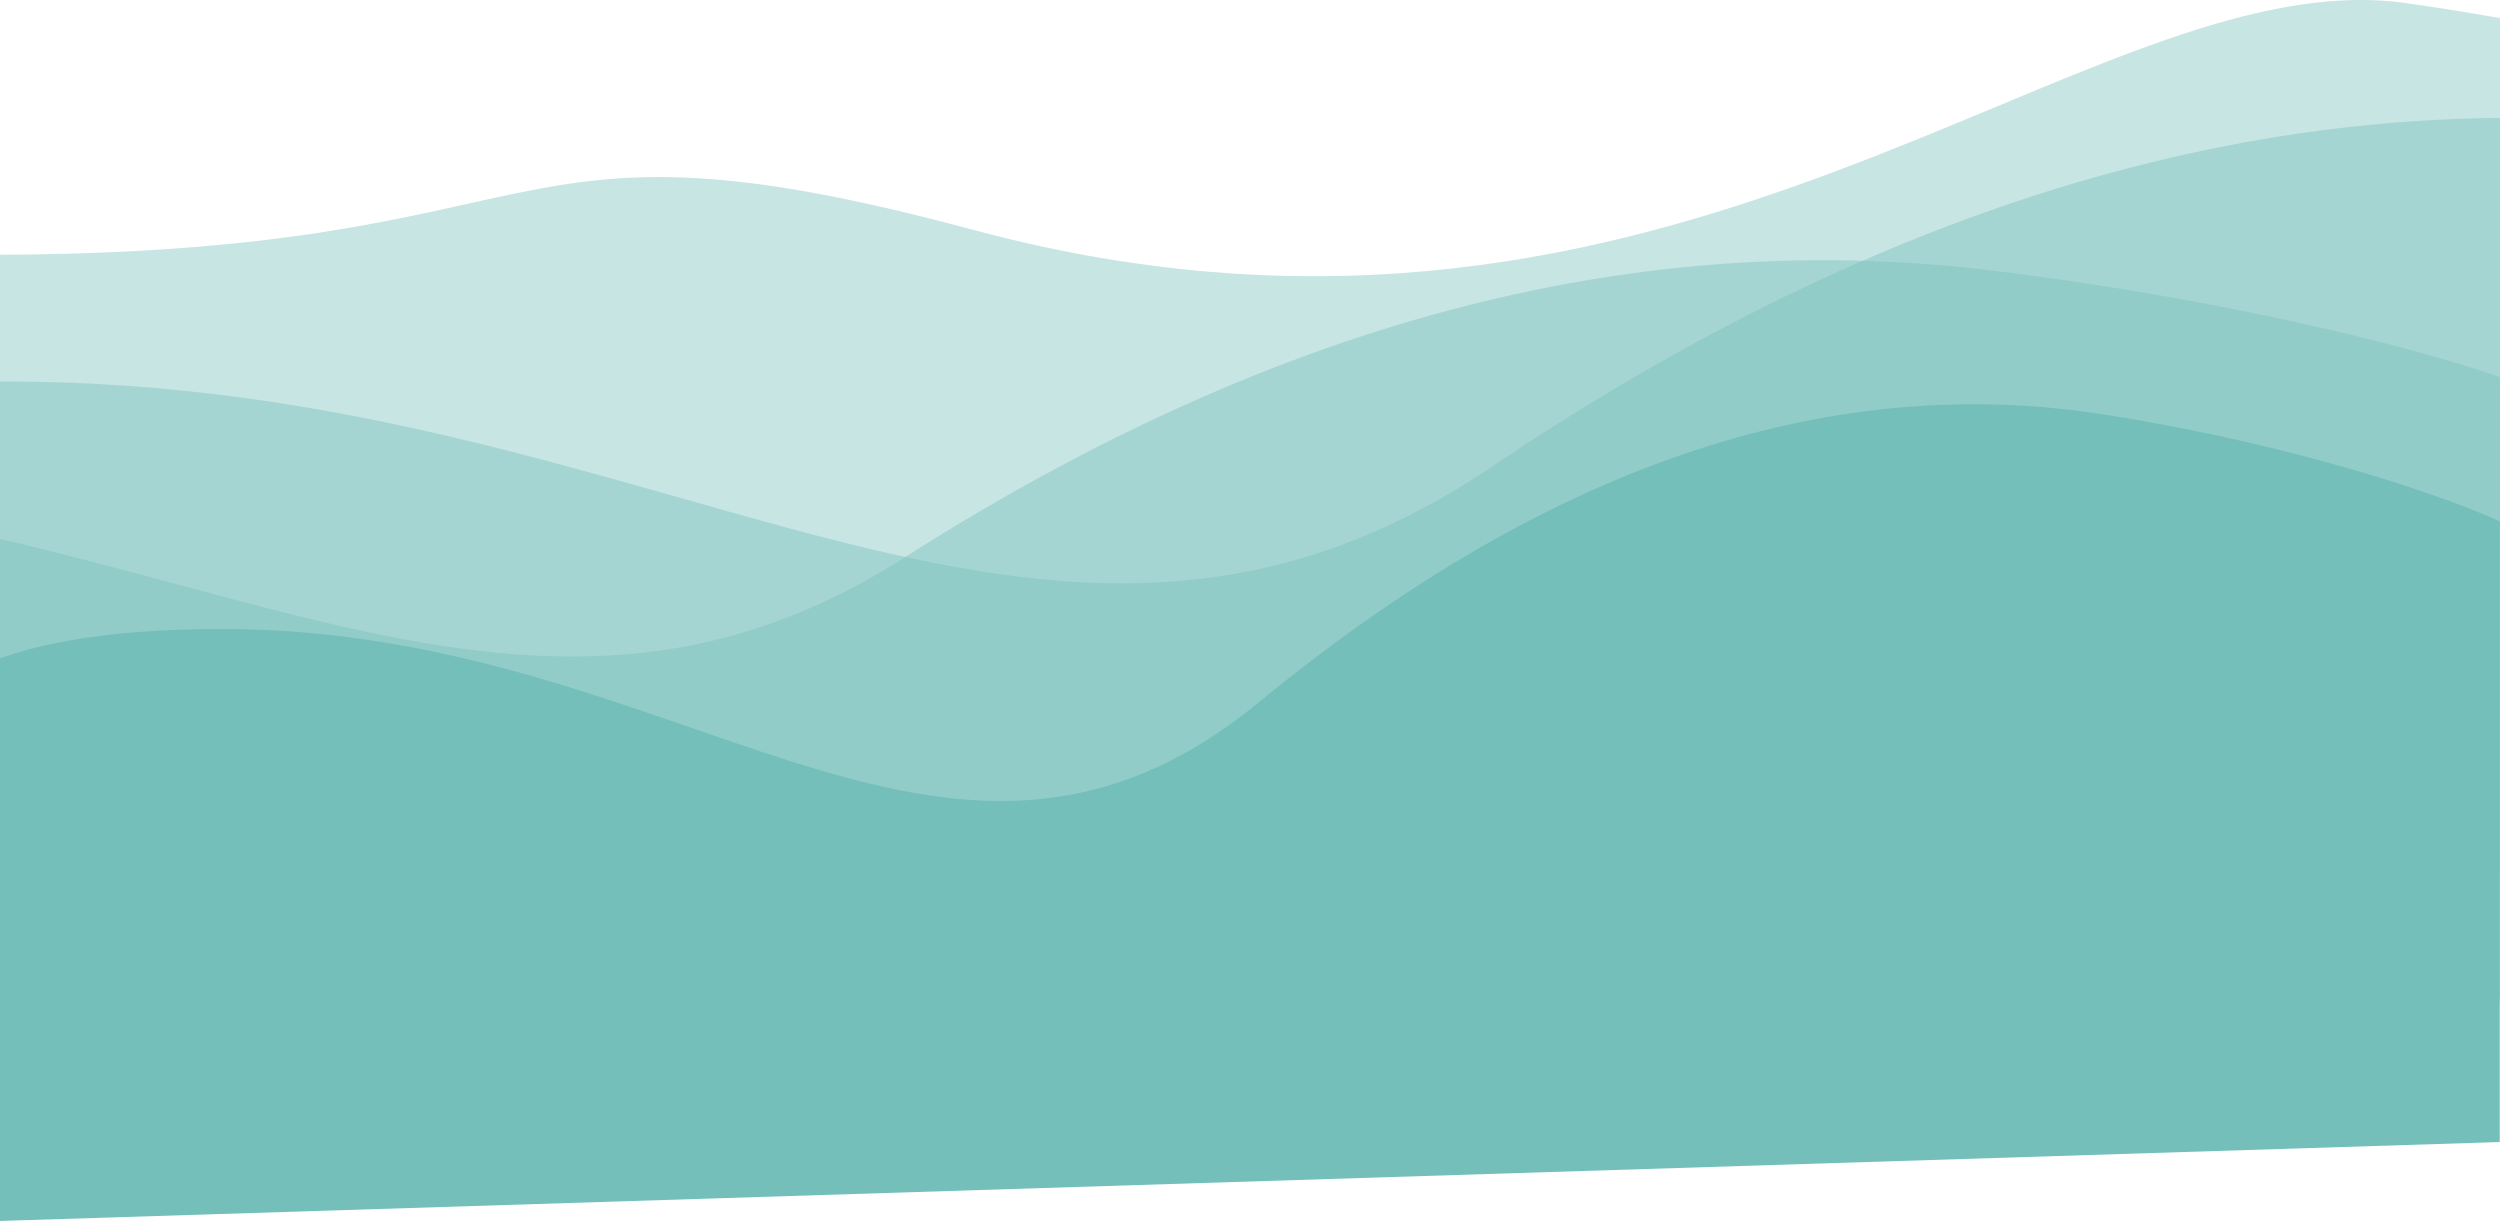 <svg width="1440" height="704" viewBox="0 0 1440 704" fill="none" xmlns="http://www.w3.org/2000/svg">
<path opacity="0.4" d="M-464.413 412.072L-414.246 619.877L1440 574.419V217.255C1403.77 204.267 1294.52 173.796 1147.36 155.813C963.414 133.334 755.029 171.798 520.916 321.157C286.804 470.517 95.141 279.197 -247.666 279.197C-521.912 279.197 -506.433 367.78 -464.413 412.072Z" fill="#74BFBA"/>
<path opacity="0.4" d="M-225.413 302.817L-175.246 546.877L1679 493.488V74.01C1642.77 58.757 1533.52 22.969 1386.36 1.848C1202.41 -24.552 969.5 242.377 560.5 132.377C277.998 56.398 334.141 146.759 -8.666 146.759C-282.912 146.759 -267.433 250.797 -225.413 302.817Z" fill="#74BFBA"/>
<path opacity="0.4" d="M-236.771 375.817L-180.983 619.877L1881 566.488V147.01C1840.71 131.757 1719.22 95.969 1555.57 74.848C1351.02 48.448 1119.29 93.622 858.948 269.04C598.608 444.458 385.472 219.759 4.259 219.759C-300.711 219.759 -283.498 323.797 -236.771 375.817Z" fill="#74BFBA"/>
<path d="M-40.663 495.318L-1.663 703.318L1439.84 657.818V300.318C1411.67 287.318 1326.74 256.818 1212.34 238.818C1069.34 216.318 907.336 254.818 725.336 404.318C543.336 553.818 394.337 362.318 127.837 362.318C-85.363 362.318 -73.33 450.985 -40.663 495.318Z" fill="#74BFBA"/>
</svg>
